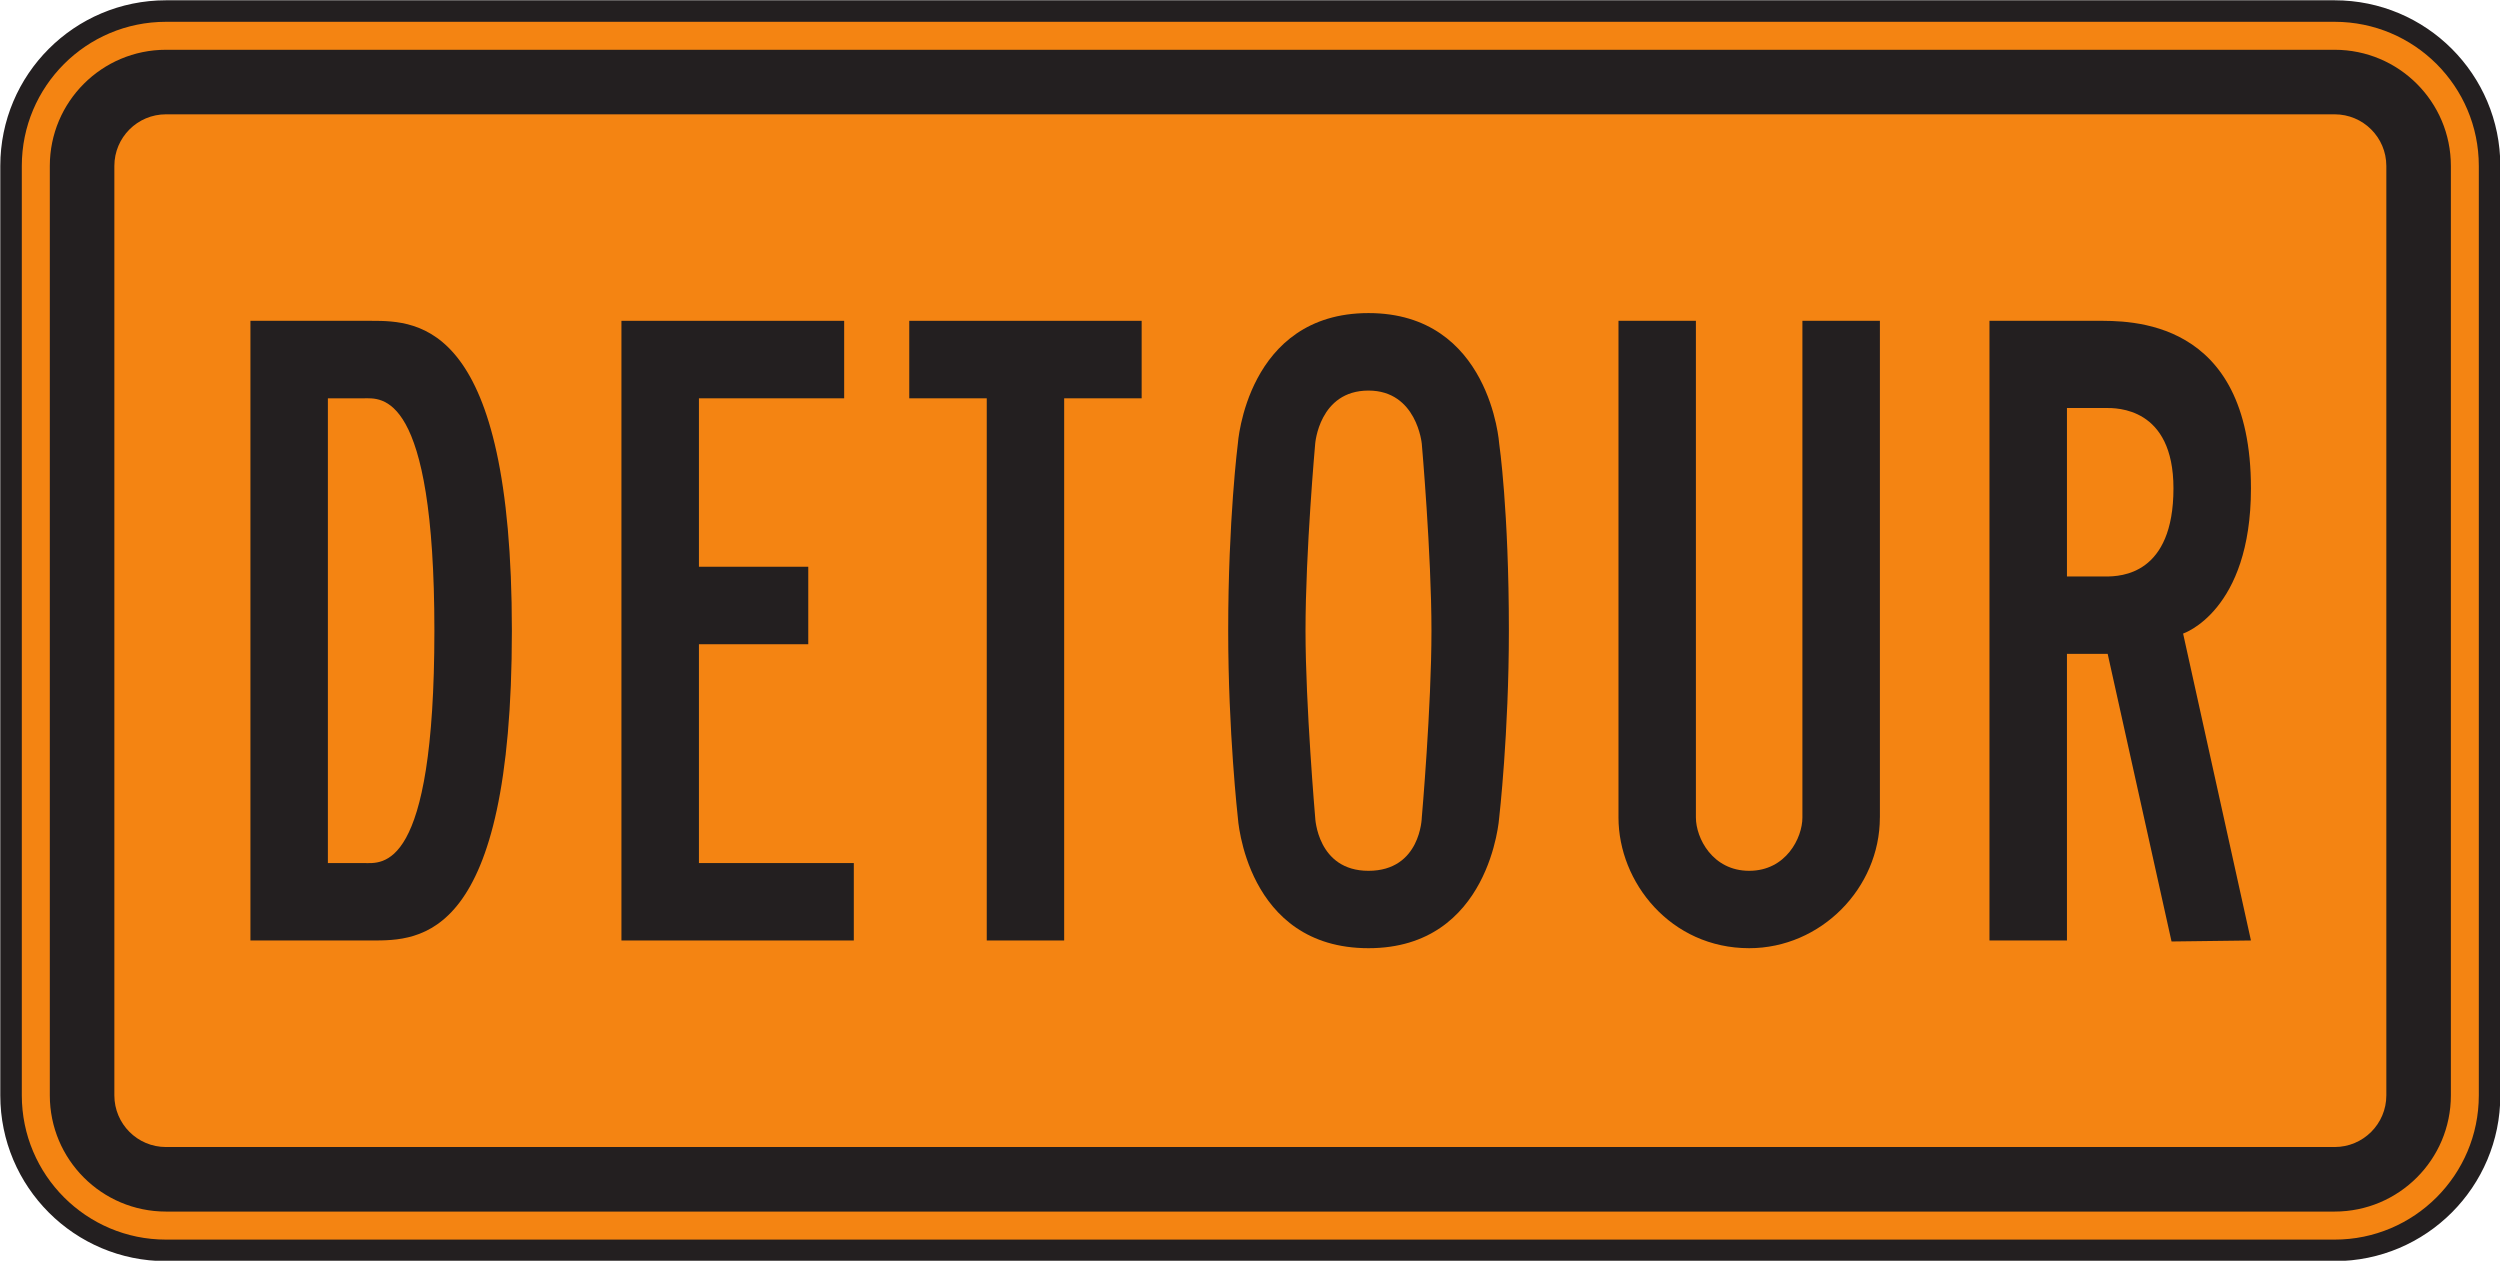 <?xml version="1.0" encoding="UTF-8" standalone="no"?>
<!-- Created with Inkscape (http://www.inkscape.org/) -->

<svg
   xmlns:dc="http://purl.org/dc/elements/1.1/"
   xmlns:cc="http://creativecommons.org/ns#"
   xmlns:rdf="http://www.w3.org/1999/02/22-rdf-syntax-ns#"
   xmlns:svg="http://www.w3.org/2000/svg"
   xmlns="http://www.w3.org/2000/svg"
   xmlns:sodipodi="http://sodipodi.sourceforge.net/DTD/sodipodi-0.dtd"
   xmlns:inkscape="http://www.inkscape.org/namespaces/inkscape"
   width="72.625"
   height="36.625"
   id="svg7665"
   version="1.1"
   inkscape:version="0.48.2 r9819"
   sodipodi:docname="New document 65">
  <defs
     id="defs7667" />
  <sodipodi:namedview
     id="base"
     pagecolor="#ffffff"
     bordercolor="#666666"
     borderopacity="1.0"
     inkscape:pageopacity="0.0"
     inkscape:pageshadow="2"
     inkscape:zoom="0.35"
     inkscape:cx="22.75"
     inkscape:cy="49.731567"
     inkscape:document-units="px"
     inkscape:current-layer="layer1"
     showgrid="false"
     fit-margin-top="0"
     fit-margin-left="0"
     fit-margin-right="0"
     fit-margin-bottom="0"
     inkscape:window-width="469"
     inkscape:window-height="425"
     inkscape:window-x="200"
     inkscape:window-y="200"
     inkscape:window-maximized="0" />
  <g
     inkscape:label="Layer 1"
     inkscape:groupmode="layer"
     id="layer1"
     transform="translate(-352.25,-545.469)">
    <path
       inkscape:connector-curvature="0"
       id="path4003"
       style="fill:#f48412;fill-opacity:1;fill-rule:nonzero;stroke:none"
       d="m 357.071,545.79 63,0 c 2.486,0 4.501,2.014 4.501,4.5 l 0,26.999 c 0,2.485 -2.015,4.503 -4.501,4.503 l -63,0 c -2.485,0 -4.5,-2.018 -4.5,-4.503 l 0,-26.999 c 0,-2.486 2.015,-4.5 4.5,-4.5" />
    <path
       inkscape:connector-curvature="0"
       id="path4007"
       style="fill:none;stroke:#231f20;stroke-width:0.625;stroke-linecap:butt;stroke-linejoin:miter;stroke-miterlimit:3.864;stroke-opacity:1;stroke-dasharray:none"
       d="m 357.071,545.79 63,0 c 2.486,0 4.501,2.014 4.501,4.5 l 0,26.999 c 0,2.485 -2.015,4.503 -4.501,4.503 l -63,0 c -2.485,0 -4.5,-2.018 -4.5,-4.503 l 0,-26.999 c 0,-2.486 2.015,-4.5 4.5,-4.5 z" />
    <path
       inkscape:connector-curvature="0"
       id="path4011"
       style="fill:#231f20;fill-opacity:1;fill-rule:nonzero;stroke:none"
       d="m 357.071,546.915 63,0 c 1.865,0 3.377,1.511 3.377,3.375 l 0,26.999 c 0,1.865 -1.512,3.376 -3.377,3.376 l -63,0 c -1.863,0 -3.374,-1.511 -3.374,-3.376 l 0,-26.999 c 0,-1.864 1.511,-3.375 3.374,-3.375" />
    <path
       inkscape:connector-curvature="0"
       id="path4015"
       style="fill:#f48412;fill-opacity:1;fill-rule:nonzero;stroke:none"
       d="m 357.071,548.79 63,0 c 0.83,0 1.502,0.671 1.502,1.5 l 0,26.999 c 0,0.83 -0.672,1.501 -1.502,1.501 l -63,0 c -0.828,0 -1.499,-0.671 -1.499,-1.501 l 0,-26.999 c 0,-0.829 0.671,-1.5 1.499,-1.5" />
    <path
       inkscape:connector-curvature="0"
       id="path4019"
       style="fill:#231f20;fill-opacity:1;fill-rule:evenodd;stroke:none"
       d="m 364.869,563.79 c 0,7.059 -1.519,6.751 -2.054,6.751 l -1.04,0 0,-13.501 1.04,0 c 0.506,0 2.054,-0.254 2.054,6.75 m 2.251,0 c 0,-8.945 -2.7,-9.001 -4.08,-9.001 l -3.515,0 0,18.001 3.515,0 c 1.406,0 4.08,0.029 4.08,-9" />
    <path
       inkscape:connector-curvature="0"
       id="path4023"
       style="fill:#231f20;fill-opacity:1;fill-rule:evenodd;stroke:none"
       d="m 377.053,572.79 0,-2.249 -4.499,0 0,-6.357 3.176,0 0,-2.251 -3.176,0 0,-4.893 4.219,0 0,-2.251 -6.47,0 0,18.001 6.75,0 z" />
    <path
       inkscape:connector-curvature="0"
       id="path4027"
       style="fill:#231f20;fill-opacity:1;fill-rule:evenodd;stroke:none"
       d="m 385.415,557.04 0,-2.251 -6.751,0 0,2.251 2.251,0 0,15.75 2.249,0 0,-15.75 2.251,0 z" />
    <path
       inkscape:connector-curvature="0"
       id="path4031"
       style="fill:#231f20;fill-opacity:1;fill-rule:evenodd;stroke:none"
       d="m 393.834,563.79 c 0,2.223 -0.281,5.428 -0.281,5.428 0,0 -0.029,1.548 -1.549,1.548 -1.491,0 -1.548,-1.548 -1.548,-1.548 0,0 -0.281,-3.261 -0.281,-5.428 0,-2.306 0.281,-5.429 0.281,-5.429 0,0 0.113,-1.546 1.548,-1.546 1.407,0 1.549,1.546 1.549,1.546 0,0 0.281,3.208 0.281,5.429 m 2.249,0 c 0,-3.515 -0.281,-5.429 -0.281,-5.429 0,0 -0.254,-3.797 -3.797,-3.797 -3.545,0 -3.796,3.797 -3.796,3.797 0,0 -0.28,2.194 -0.28,5.429 0,2.953 0.28,5.428 0.28,5.428 0,0 0.225,3.796 3.796,3.796 3.544,0 3.797,-3.796 3.797,-3.796 0,0 0.281,-2.446 0.281,-5.428" />
    <path
       inkscape:connector-curvature="0"
       id="path4035"
       style="fill:#231f20;fill-opacity:1;fill-rule:evenodd;stroke:none"
       d="m 406.861,569.218 0,-14.429 -2.251,0 0,14.429 c 0,0.591 -0.476,1.548 -1.546,1.548 -1.069,0 -1.548,-0.956 -1.548,-1.548 l 0,-14.429 -2.249,0 0,14.429 c 0,1.885 1.519,3.796 3.796,3.796 2.081,0 3.797,-1.742 3.797,-3.796" />
    <path
       inkscape:connector-curvature="0"
       id="path4039"
       style="fill:#231f20;fill-opacity:1;fill-rule:evenodd;stroke:none"
       d="m 415.389,559.655 c 0,2.505 -1.519,2.561 -1.968,2.561 l -1.126,0 0,-4.895 1.126,0 c 0.31,0 1.968,-0.028 1.968,2.334 m 2.251,13.135 -1.971,-8.916 c 0,0 1.971,-0.647 1.971,-4.219 0,-4.979 -3.572,-4.866 -4.5,-4.866 l -3.096,0 0,18.001 2.251,0 0,-8.326 1.183,0 1.855,8.355 2.308,-0.029 z" />
  </g>
</svg>

